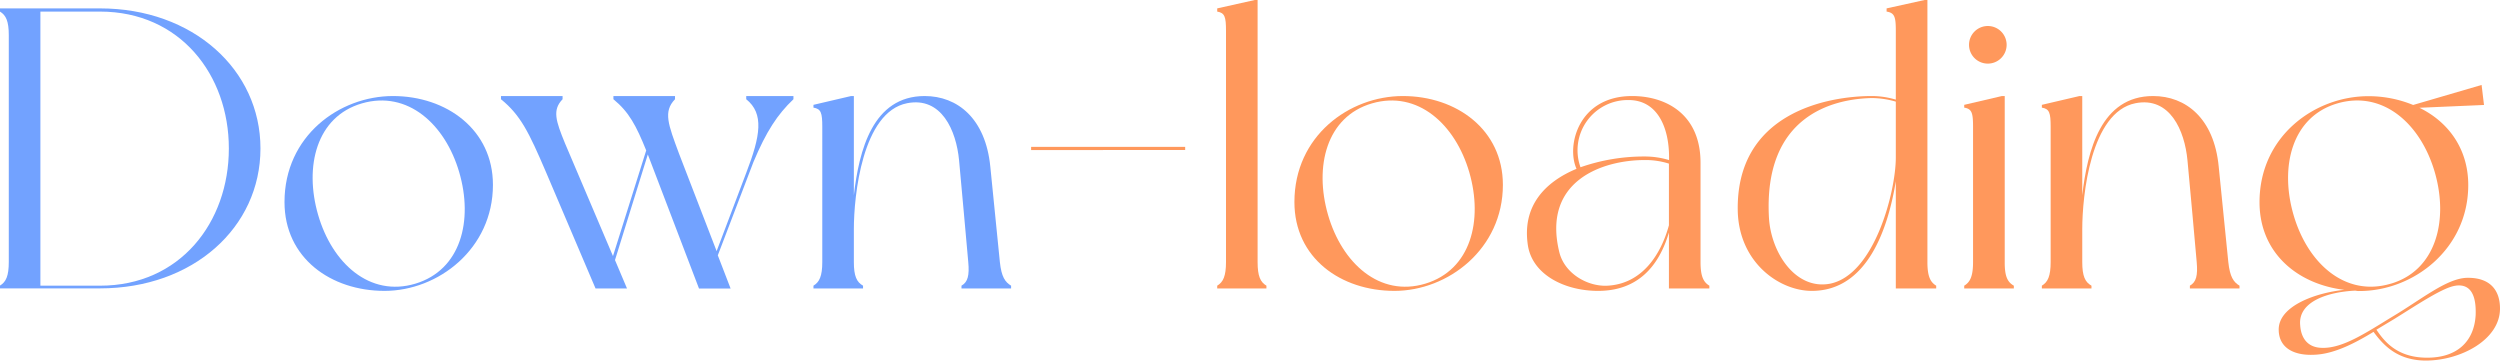 <svg xmlns="http://www.w3.org/2000/svg" viewBox="0 0 696.84 100.49"><defs><style>.cls-1{fill:#72a2ff;}.cls-2{fill:#ff985c;}</style></defs><g id="레이어_2" data-name="레이어 2"><g id="레이어_1-2" data-name="레이어 1"><path class="cls-1" d="M72.6,41.38c0,22.08-18.84,39-44.72,39H0v-.78c1.67-1,2.45-2.68,2.45-6.58V9.81c0-3.9-.78-5.57-2.45-6.58V2.34H27.88C53.76,2.34,72.6,19.41,72.6,41.38Zm-8.81,0c0-20.52-13.6-38.15-35.91-38.15H11.26v76.4H27.88C50.19,79.63,63.79,62,63.79,41.38Z"/><path class="cls-1" d="M137.4,51.53c0,17.84-15.28,29.55-30.22,29.55S79.3,71.93,79.3,56.32c0-18.4,15.28-29.55,30.22-29.55S137.4,36.13,137.4,51.53ZM128,48c-3.91-13.39-14.39-22.87-27.1-19.19S84.76,46.4,88.67,59.89s14.38,23,27.1,19.18S131.94,61.45,128,48Z"/><path class="cls-1" d="M221.16,26.77v.89c-4.46,4.24-7.58,9-11.15,17.51l-9.93,26,3.57,9.26h-8.81S181.12,44.5,180.57,43.05l-9.15,29.44,3.35,7.92H166L152.13,47.84c-4.69-10.92-7-15.72-12.49-20.18v-.89h17.17v.89c-2.9,3-1.89,6,.67,12.27l13.38,31.45,9.26-29.45c-2.79-6.91-4.79-10.7-9.14-14.27v-.89h17.17v.89c-3.34,3.46-1.9,7,1.12,15.17L199.75,70,208,48.18c4-10.37,5-16.51,0-20.52v-.89Z"/><path class="cls-1" d="M281.83,79.63v.78H268v-.78c1.78-1,2.23-2.9,1.89-6.58s-2-22.53-2.56-28.33c-.78-8.36-4.91-17.84-14.5-15.95C240.35,31.23,238,54.54,238,63.9v9.15c0,3.9.78,5.58,2.56,6.58v.78H226.74v-.78c1.67-1,2.46-2.68,2.46-6.58V35.35c0-3.9-.34-5-2.46-5.35v-.78l10.48-2.45H238V54.42c1.45-12.49,5.24-27.65,19.74-27.65,9.14,0,16.95,6.24,18.29,19.63,1.11,10.81,2.23,22.52,2.67,26.65S280.16,78.63,281.83,79.63Z"/><path class="cls-2" d="M330.35,40.93v.89H287.41v-.89Z"/><path class="cls-2" d="M353,79.63v.78H339.28v-.78c1.67-1,2.45-2.68,2.45-6.58V8.59c0-3.91-.34-5-2.45-5.36V2.34L349.76,0h.78V73.05C350.54,77,351.32,78.63,353,79.63Z"/><path class="cls-2" d="M418.91,51.53c0,17.84-15.28,29.55-30.23,29.55S360.8,71.93,360.8,56.32c0-18.4,15.28-29.55,30.22-29.55S418.91,36.13,418.91,51.53ZM409.54,48c-3.91-13.39-14.39-22.87-27.1-19.19S366.27,46.4,370.17,59.89s14.39,23,27.1,19.18S413.44,61.45,409.54,48Z"/><path class="cls-2" d="M476.46,80.41H465.19V64.8c-2.9,9.81-9,16.28-19.74,16.28-9.14,0-18.07-4.35-19.52-12.38-1.89-11.38,4.91-18.07,13.5-21.64-2.9-6.46.56-20.29,15.5-20.29,9.26,0,19.07,4.9,19.07,18.62V73.05c0,3.9.78,5.58,2.46,6.58ZM465.19,62.79V45.61a21.41,21.41,0,0,0-6.69-1c-12.16,0-28.66,6-23.87,25.65,1.45,6,7.92,9.7,13.5,9.37C457.83,79.07,463,70.82,465.19,62.79ZM440.54,46.62a53.7,53.7,0,0,1,18-3,23.33,23.33,0,0,1,6.69,1v-.78c0-8.48-3.34-15.95-11.26-15.95A14,14,0,0,0,440.54,46.62Z"/><path class="cls-2" d="M539.69,80.41H528.43V50.52c-2.12,12.94-7.81,30.56-23.42,30.56-9,0-20.19-7.81-20.63-22.08-.67-27.55,25-32.23,37.36-32.23a23.44,23.44,0,0,1,6.69,1V8.59c0-3.91-.34-5-2.57-5.36V2.34L536.46,0h.78V73.05c0,3.9.78,5.58,2.45,6.58ZM528.43,43.94V28.33a24.53,24.53,0,0,0-6.69-1c-10.82.23-30.23,4.91-28.67,33.35.56,9.7,7.37,20.19,17,18.4C522.52,76.62,528.43,53.31,528.43,43.94Z"/><path class="cls-2" d="M561.33,79.63v.78H547.5v-.78c1.67-1,2.46-2.68,2.46-6.58V35.35c0-3.9-.34-5-2.46-5.35v-.78L558,26.77h.79V73.05C558.77,77,559.55,78.63,561.33,79.63ZM548.84,12.49a5.24,5.24,0,1,1,5.24,5.24A5.23,5.23,0,0,1,548.84,12.49Z"/><path class="cls-2" d="M624.23,79.63v.78H610.4v-.78c1.79-1,2.23-2.9,1.9-6.58s-2-22.53-2.57-28.33c-.78-8.36-4.9-17.84-14.5-15.95C582.74,31.23,580.4,54.54,580.4,63.9v9.15c0,3.9.78,5.58,2.57,6.58v.78H569.14v-.78c1.67-1,2.45-2.68,2.45-6.58V35.35c0-3.9-.33-5-2.45-5.35v-.78l10.48-2.45h.78V54.42c1.45-12.49,5.24-27.65,19.74-27.65,9.15,0,17,6.24,18.29,19.63,1.12,10.81,2.23,22.52,2.68,26.65S622.56,78.63,624.23,79.63Z"/><path class="cls-2" d="M696.84,86c0,8.81-11.16,14.5-20.64,14.5-8,0-11.93-4.35-14.61-8-5.13,3.12-10.7,6-15.94,6.35-5.92.45-10.38-1.67-10.49-6.8-.22-6.8,10.49-10.48,18.29-11.26-13.05-1.57-23.64-10.27-23.64-24.43,0-18.4,15.39-29.55,30.33-29.55a32.79,32.79,0,0,1,12.49,2.45l19.08-5.58.67,5.58-18,.78c8,3.9,13.61,11.38,13.61,21.53,0,17.84-15.28,29.55-30.34,29.55a4.2,4.2,0,0,1-1.11-.11c-7.37.33-16,2.9-15.4,9.59.23,3.68,2.12,6.36,6.25,6.36,5.69.11,12.16-4.24,19.29-8.59,8.26-4.91,15.17-10.71,20.86-10.93C694.27,77.29,696.84,81.08,696.84,86Zm-30.45-6.92C679,75.39,682.56,61.45,678.66,48s-14.39-22.87-27.1-19.19S635.38,46.4,639.29,59.89,653.68,82.86,666.39,79.07Zm18.07.56c-3.46.45-10.6,5.24-17.07,9.26l-5,3c2.12,3.12,5.58,7.69,13.83,7.8,8.59.12,13.39-4.46,13.83-11.82C690.26,82.75,688.92,79,684.46,79.63Z"/></g></g></svg>